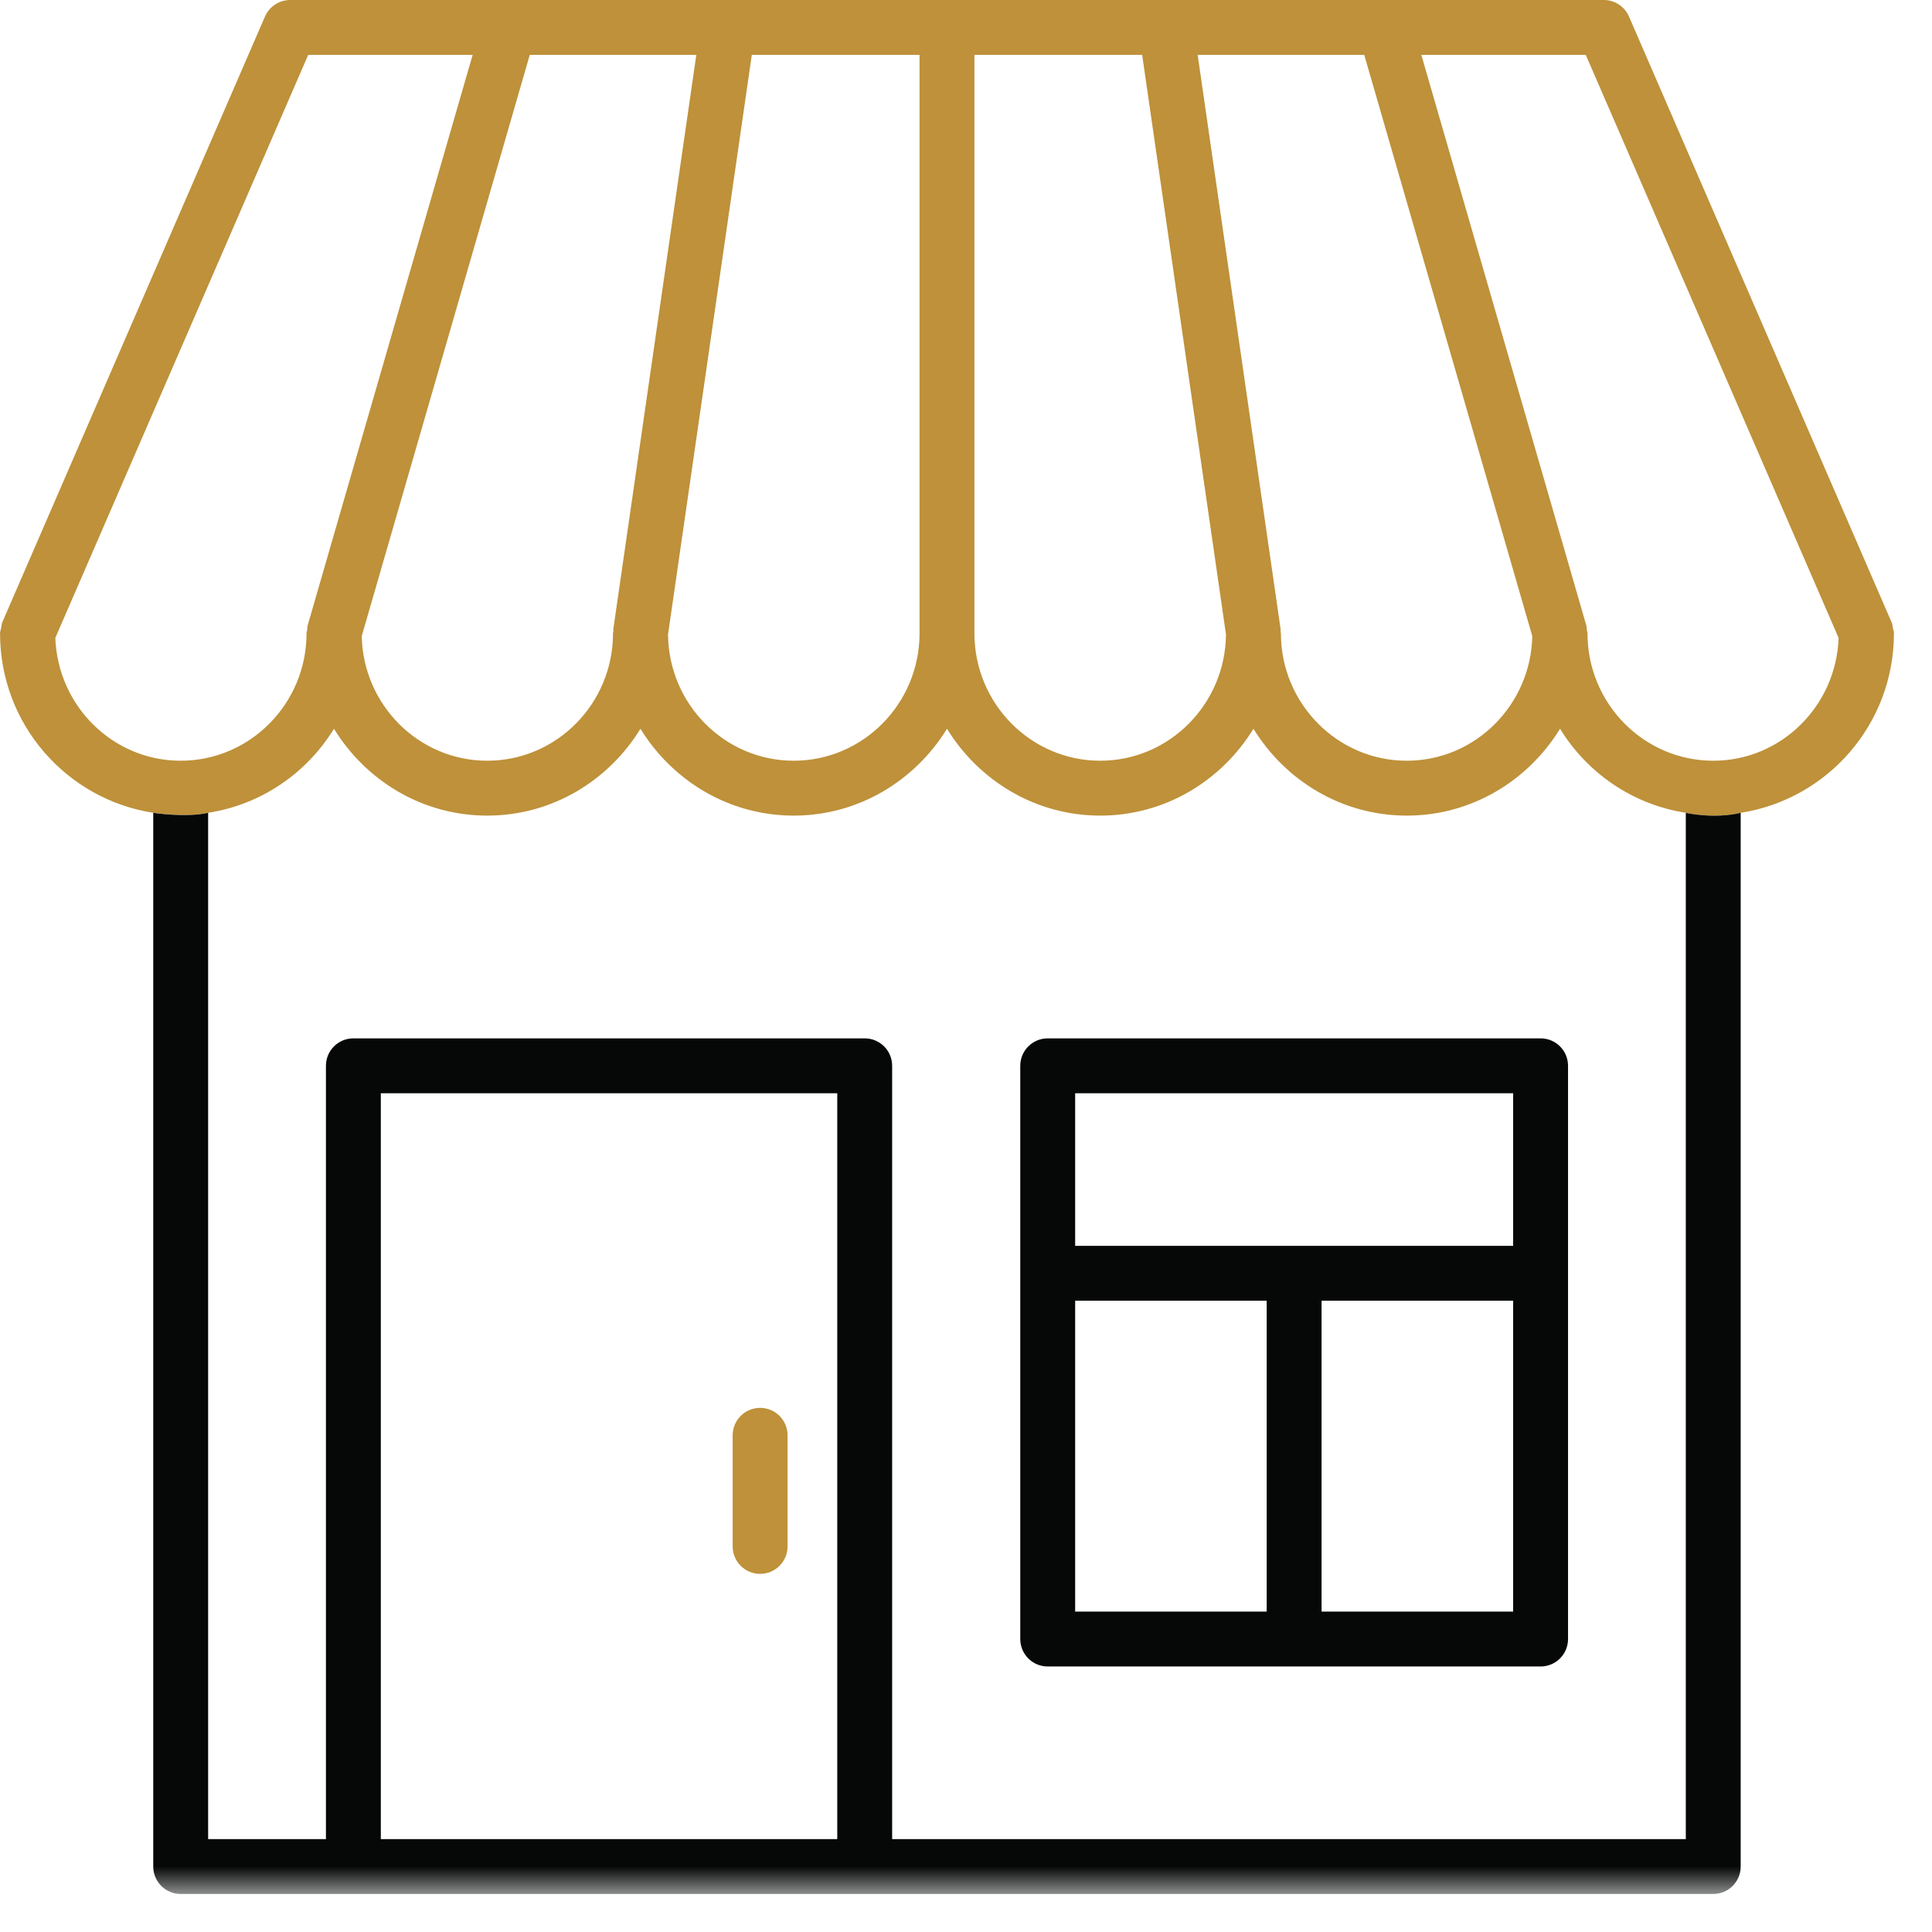 <?xml version="1.0" encoding="UTF-8"?>
<svg width="44px" height="44px" viewBox="0 0 44 44" version="1.1" xmlns="http://www.w3.org/2000/svg" xmlns:xlink="http://www.w3.org/1999/xlink">
    <!-- Generator: sketchtool 46.2 (44496) - http://www.bohemiancoding.com/sketch -->
    <title>BF791FBD-E14C-4B44-BD42-9CCF7C66ACD9</title>
    <desc>Created with sketchtool.</desc>
    <defs>
        <polygon id="path-1" points="0 43.134 43.134 43.134 43.134 -0 0 -0"></polygon>
    </defs>
    <g id="Desktop-design" stroke="none" stroke-width="1" fill="none" fill-rule="evenodd">
        <g id="Parkchester_Apartment-Details" transform="translate(-768, -1301)">
            <g id="Property-Amenities" transform="translate(55, 1123)">
                <g id="icons" transform="translate(600, 178)">
                    <g id="Group-5" transform="translate(100, 0)">
                        <g id="shop" transform="translate(13, 0)">
                            <g id="Page-1">
                                <path d="M39.019,17.325 C40.563,17.325 41.818,16.079 41.873,14.528 L36.115,1.25 L32.37,1.25 L36.129,14.25 C36.138,14.28 36.133,14.309 36.136,14.338 C36.141,14.367 36.154,14.393 36.154,14.423 C36.154,16.023 37.438,17.325 39.019,17.325 Z M32.038,17.325 C33.596,17.325 34.861,16.058 34.897,14.489 L31.07,1.25 L27.276,1.25 L29.166,14.334 C29.169,14.349 29.163,14.364 29.163,14.379 C29.165,14.394 29.172,14.408 29.172,14.423 C29.172,16.023 30.459,17.325 32.038,17.325 Z M25.058,17.325 C26.628,17.325 27.905,16.037 27.921,14.45 L26.012,1.25 L22.192,1.25 L22.192,14.423 C22.192,16.023 23.477,17.325 25.058,17.325 Z M20.942,14.423 L20.942,1.25 L17.122,1.25 L15.214,14.45 C15.229,16.037 16.506,17.325 18.076,17.325 C19.657,17.325 20.942,16.023 20.942,14.423 Z M13.97,14.379 C13.972,14.364 13.966,14.349 13.967,14.334 L15.858,1.25 L12.065,1.25 L8.238,14.489 C8.273,16.058 9.539,17.325 11.097,17.325 C12.677,17.325 13.961,16.023 13.961,14.423 C13.961,14.408 13.97,14.394 13.97,14.379 Z M7.005,14.249 L10.764,1.25 L7.019,1.25 L1.26,14.528 C1.317,16.079 2.571,17.325 4.115,17.325 C5.696,17.325 6.981,16.023 6.981,14.423 C6.981,14.393 6.994,14.367 6.997,14.338 C7.002,14.309 6.997,14.279 7.005,14.249 Z M43.133,14.423 C43.133,16.497 41.614,18.205 39.644,18.511 C39.026,18.657 38.394,18.511 38.394,18.511 C37.182,18.323 36.15,17.608 35.529,16.597 C34.803,17.779 33.516,18.575 32.038,18.575 C30.561,18.575 29.273,17.779 28.547,16.597 C27.822,17.779 26.535,18.575 25.058,18.575 C23.581,18.575 22.293,17.779 21.567,16.597 C20.84,17.779 19.553,18.575 18.076,18.575 C16.599,18.575 15.312,17.779 14.586,16.597 C13.861,17.779 12.573,18.575 11.097,18.575 C9.618,18.575 8.332,17.779 7.606,16.597 C6.984,17.608 5.952,18.323 4.74,18.511 C4.228,18.625 3.49,18.511 3.49,18.511 C1.518,18.205 0.001,16.497 0.001,14.423 C0.001,14.422 0.001,14.422 0.001,14.421 C0.001,14.382 0.017,14.343 0.025,14.304 C0.033,14.261 0.035,14.216 0.051,14.177 C0.051,14.176 0.051,14.175 0.051,14.175 L6.035,0.376 C6.135,0.148 6.359,0 6.609,0 L11.595,0 L16.581,0 L21.567,0 L26.553,0 L31.54,0 L36.526,0 C36.775,0 36.999,0.148 37.099,0.376 L43.081,14.175 C43.083,14.175 43.083,14.176 43.083,14.177 C43.099,14.216 43.102,14.261 43.109,14.304 C43.117,14.343 43.133,14.382 43.133,14.421 C43.133,14.422 43.133,14.422 43.133,14.423 Z" id="Fill-1" fill="#BE913A"></path>
                                <mask id="mask-2" fill="white">
                                    <use xlink:href="#path-1"></use>
                                </mask>
                                <g id="Clip-4"></g>
                                <path d="M8.673,41.884 L19.068,41.884 L19.068,24.898 L8.673,24.898 L8.673,41.884 Z M38.393,18.512 L38.393,41.884 L20.318,41.884 L20.318,24.273 C20.318,23.927 20.038,23.648 19.693,23.648 L8.048,23.648 C7.703,23.648 7.423,23.927 7.423,24.273 L7.423,41.884 L4.74,41.884 L4.74,18.512 C4.227,18.626 3.49,18.512 3.49,18.512 L3.49,42.509 C3.49,42.854 3.77,43.134 4.115,43.134 L8.048,43.134 L19.693,43.134 L39.018,43.134 C39.364,43.134 39.643,42.854 39.643,42.509 L39.643,18.512 C39.027,18.657 38.393,18.512 38.393,18.512 L38.393,18.512 Z" id="Fill-3" fill="#060707" mask="url(#mask-2)"></path>
                                <path d="M17.311,32.063 C16.966,32.063 16.686,32.343 16.686,32.688 L16.686,35.219 C16.686,35.564 16.966,35.844 17.311,35.844 C17.656,35.844 17.936,35.564 17.936,35.219 L17.936,32.688 C17.936,32.343 17.656,32.063 17.311,32.063" id="Fill-5" fill="#BE913A" mask="url(#mask-2)"></path>
                                <path d="M30.098,36.703 L34.461,36.703 L34.461,29.623 L30.098,29.623 L30.098,36.703 Z M24.486,36.703 L28.848,36.703 L28.848,29.623 L24.486,29.623 L24.486,36.703 Z M24.486,28.373 L34.461,28.373 L34.461,24.898 L24.486,24.898 L24.486,28.373 Z M35.086,23.648 L23.861,23.648 C23.516,23.648 23.236,23.927 23.236,24.273 L23.236,37.328 C23.236,37.674 23.516,37.953 23.861,37.953 L35.086,37.953 C35.431,37.953 35.711,37.674 35.711,37.328 L35.711,24.273 C35.711,23.927 35.431,23.648 35.086,23.648 L35.086,23.648 Z" id="Fill-6" fill="#060707" mask="url(#mask-2)"></path>
                            </g>
                        </g>
                    </g>
                </g>
            </g>
        </g>
    </g>
</svg>